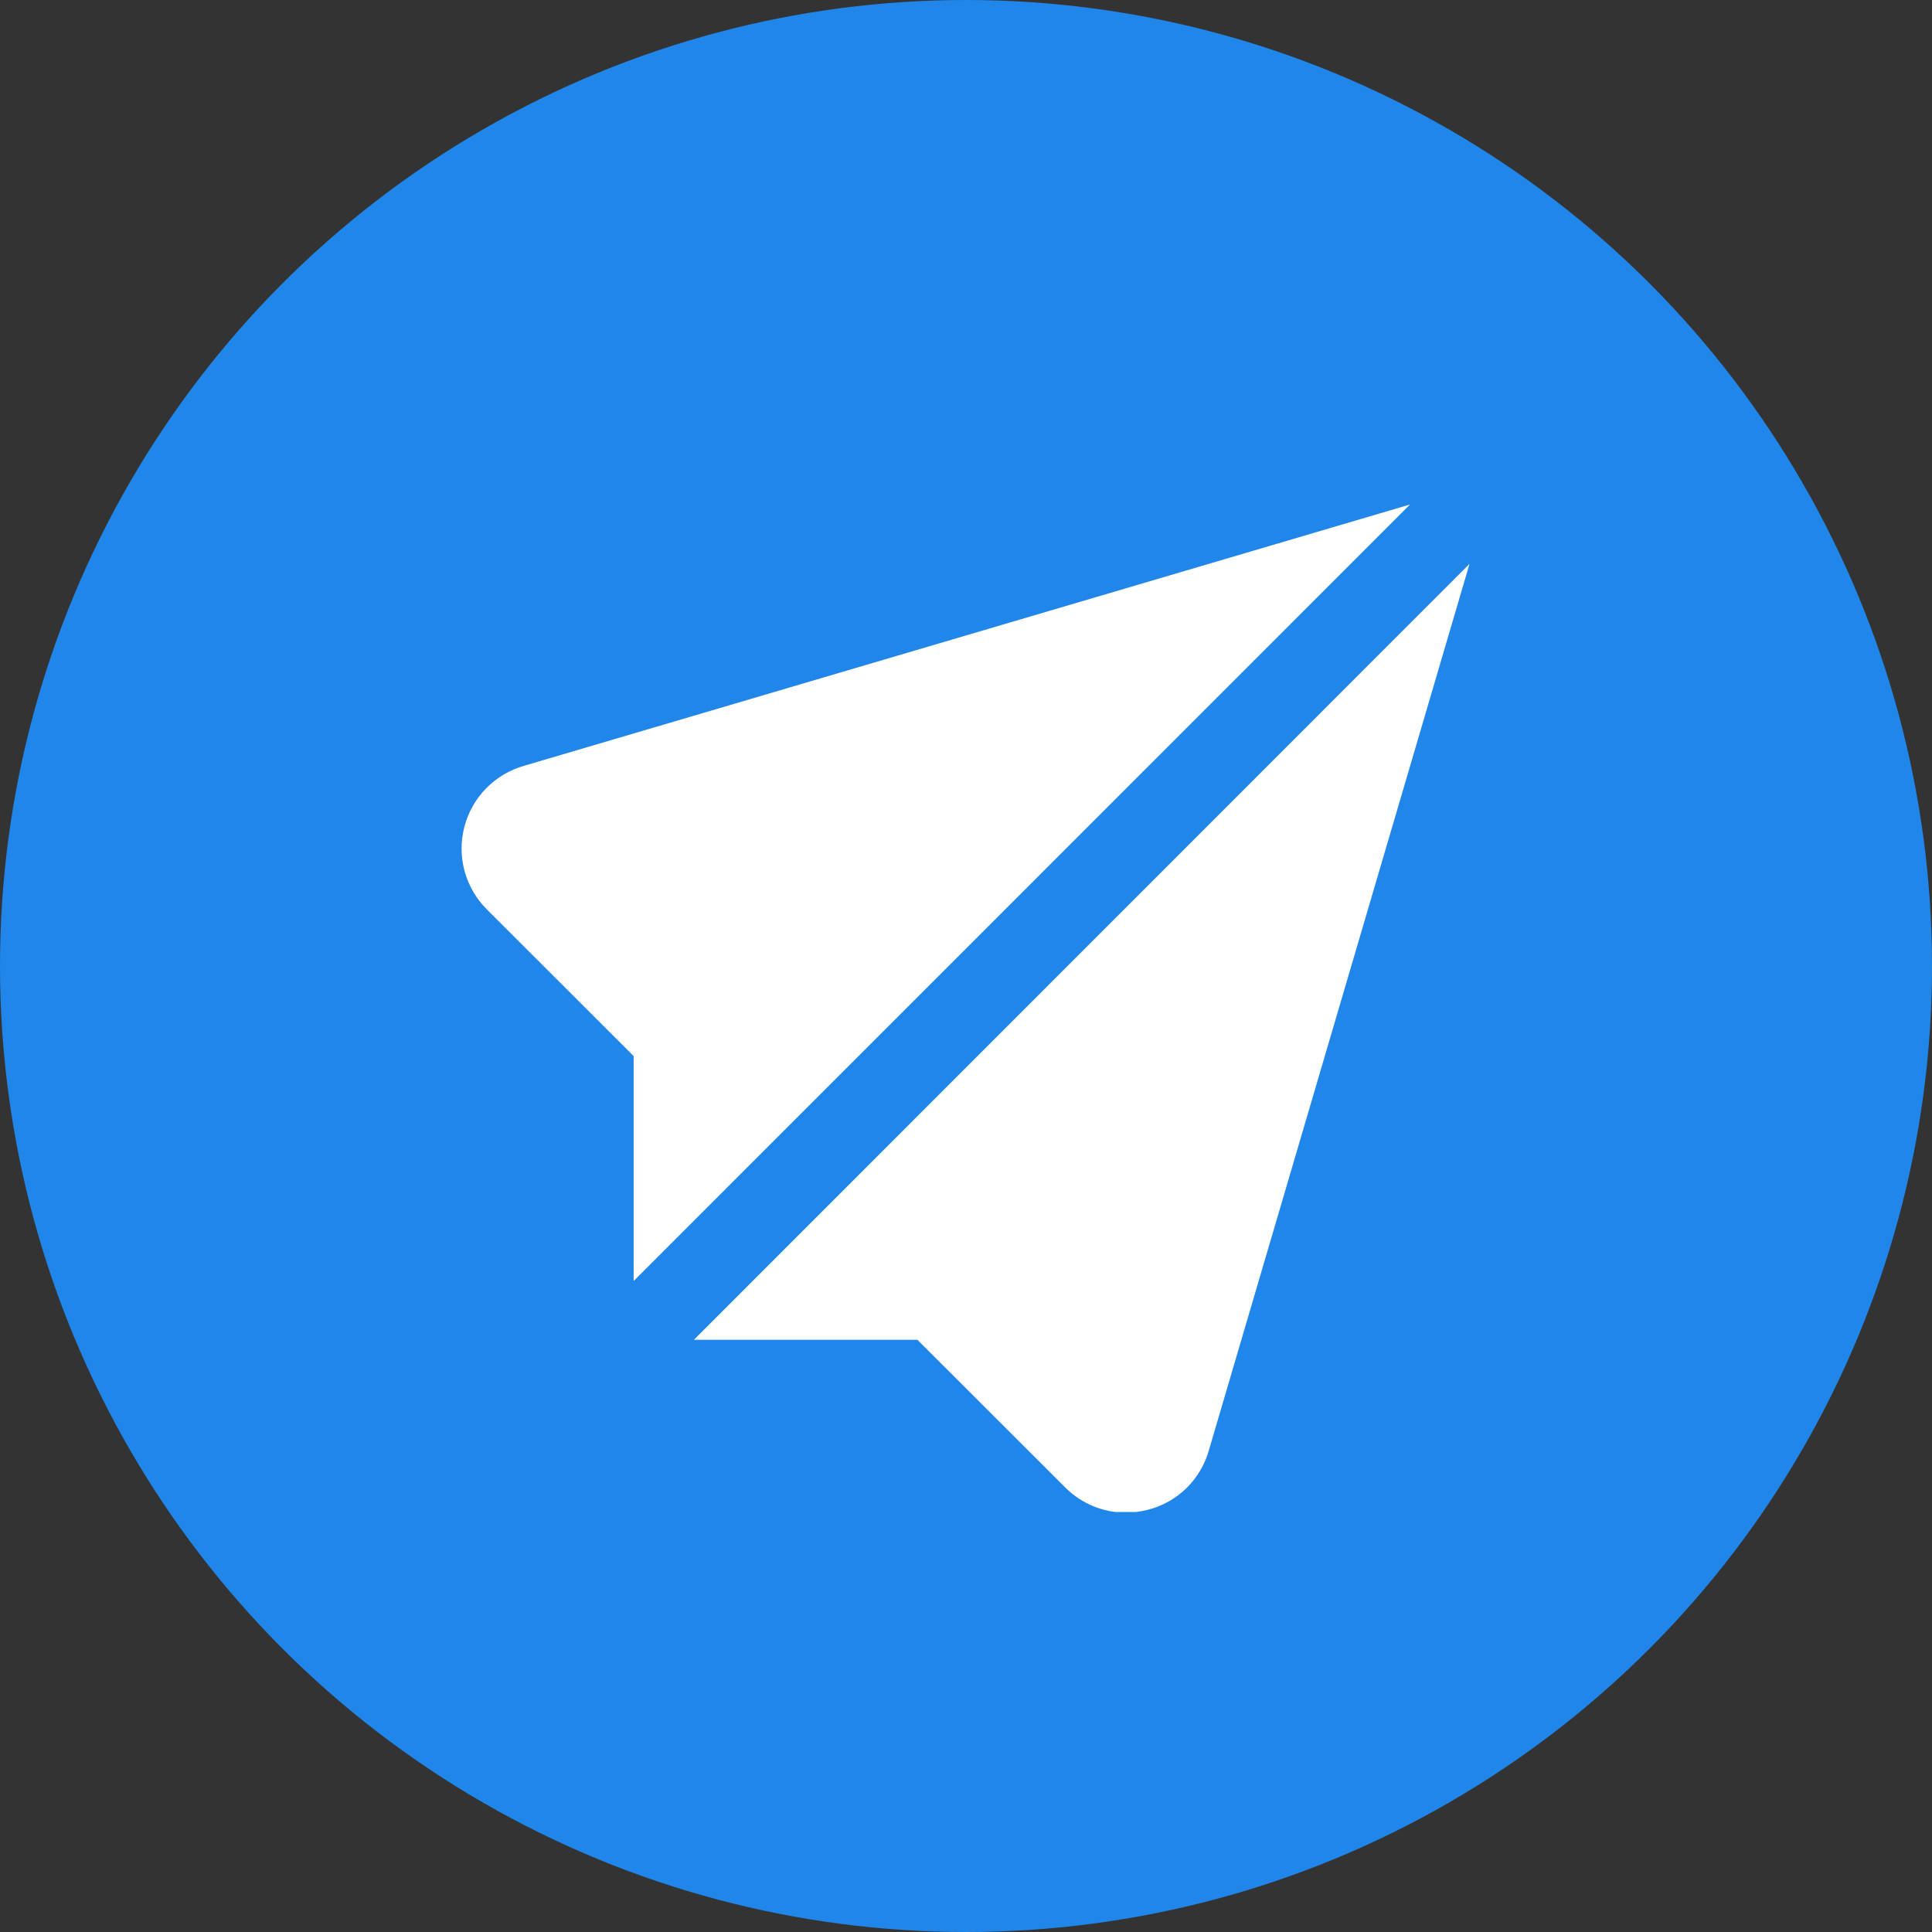 <svg width="46" height="46" viewBox="0 0 46 46" fill="none" xmlns="http://www.w3.org/2000/svg">
<rect x="0" y="0" width="46" height="46" fill="#333333" stroke="none"/>
<circle cx="23" cy="23" r="23" fill="#2086EA"/>
<g clip-path="url(#clip0_84_255)">
<path d="M16.521 31.9H21.843L25.362 35.415C25.551 35.605 25.776 35.756 26.024 35.859C26.271 35.962 26.537 36.015 26.805 36.015C26.982 36.014 27.157 35.992 27.328 35.948C27.673 35.861 27.989 35.684 28.245 35.436C28.5 35.187 28.685 34.876 28.782 34.534L34.989 13.425L16.521 31.9Z" fill="white"/>
<path d="M15.087 30.5L33.572 12.012L12.478 18.233C12.134 18.331 11.822 18.517 11.573 18.772C11.323 19.027 11.145 19.344 11.056 19.689C10.966 20.035 10.968 20.398 11.062 20.743C11.157 21.087 11.339 21.401 11.592 21.653L15.087 25.145V30.5Z" fill="white"/>
</g>
<defs>
<clipPath id="clip0_84_255">
<rect width="24" height="24" fill="white" transform="translate(11 12)"/>
</clipPath>
</defs>
</svg>
